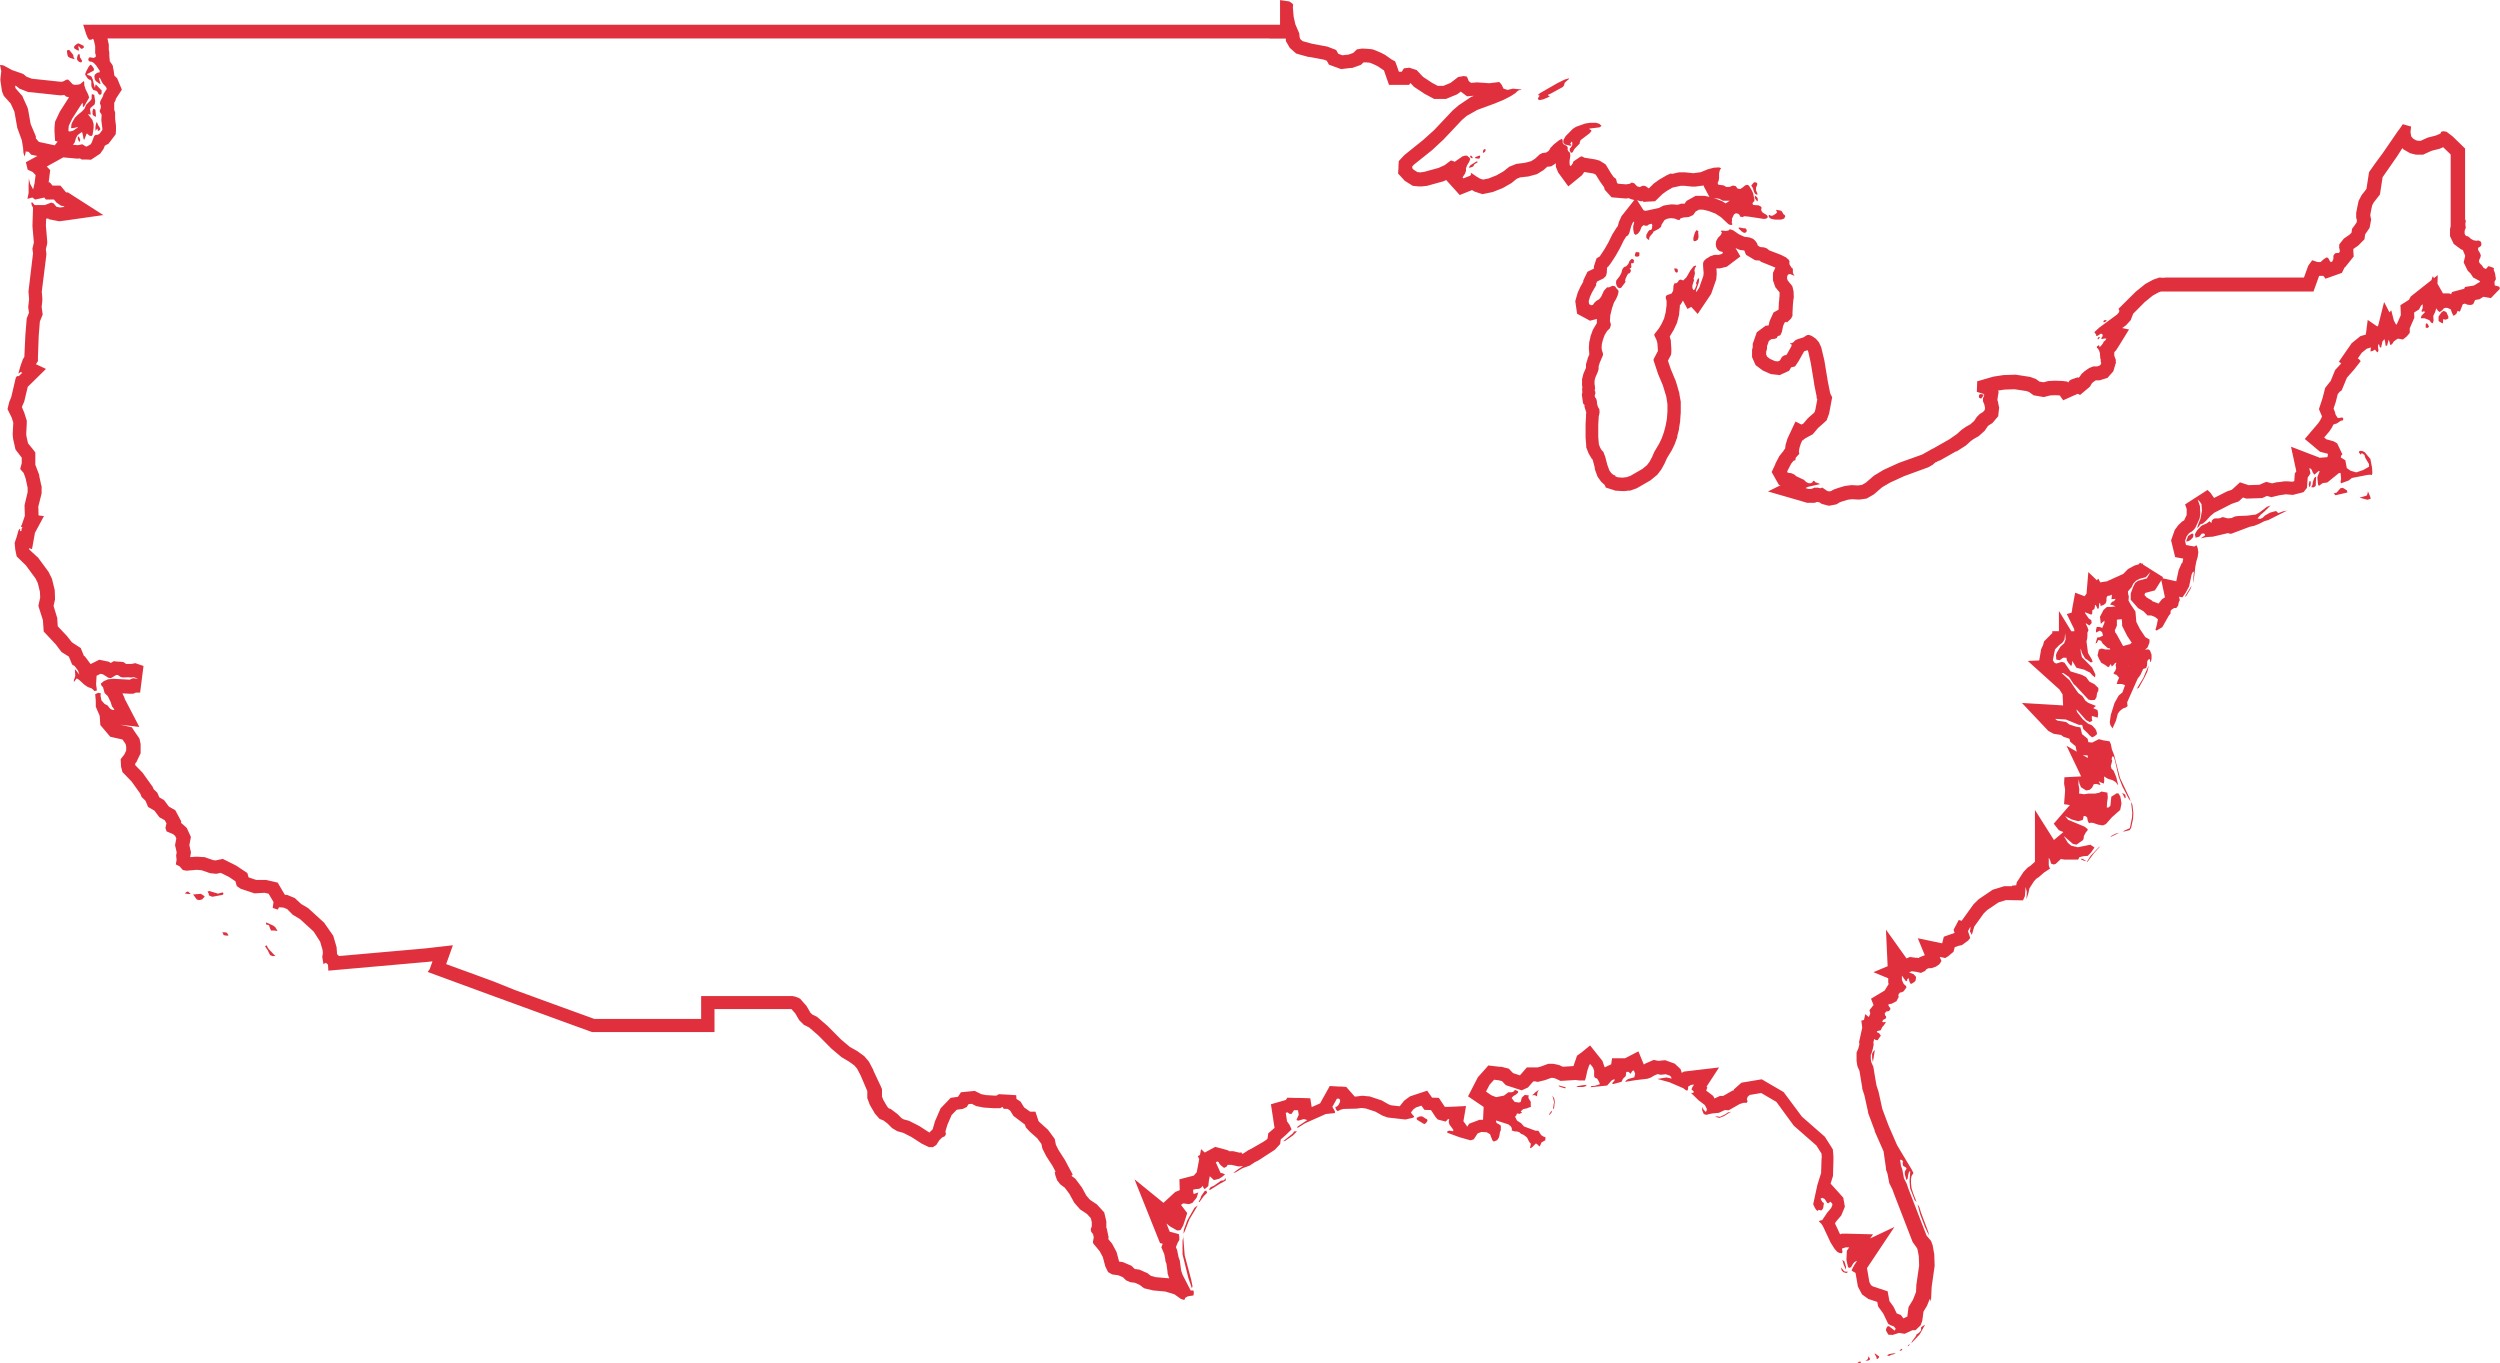 <svg xmlns="http://www.w3.org/2000/svg" viewBox="0 0 546.33 297.89"><defs><style>.cls-1{fill:#e0303d;}</style></defs><title>united_states</title><g id="Layer_2" data-name="Layer 2"><g id="Layer_1-2" data-name="Layer 1"><g id="US"><path class="cls-1" d="M277.41,8.43l2.23,0H281l0,.54.33.57.28.49.25.43.37.33.52.46.51.45.66.19,2,.55.12,0,.13,0,3.13.59.65.25.47.85,1.06.39.91.33.68.25.72-.09,1.36-.16.35,0,.33-.12,1-.35.59-.22.45-.43.11-.1.54,0,.74.06h.06l1.14.47.72.38,1.27.86,0,0,.39,1.14.7,2h4.41l.26-.41.55.58.24.26.29.19,2,1.32.11.07.12.06,1.22.65.67.36H316l.55-.23,1.57-.65.35-.15.31-.23.45-.34.45.34.92.69,1.14-.1.36,0-.25.09-.28.1-.25.15L319,22.85l-.18.11-.16.14-1,.86-.15.12-.13.14-4,4.23L311,30.59l-3.89,3.13-.17.13-.15.16-.38.4-.73.79-.07,1.07,0,.38-.08,1.27.86.94.32.35.27.3.34.21.81.51.6.38.7.07.63.06.35,0,.34,0,.81-.1.21,0,.2-.06,3.19-.88.23-.06.22-.1.43-.19,1.36,1.5.2.22,1.4,1.55,1.94-.78.75-.3.29.17.27.16.3.1.64.21.76.25.79-.16,1.21-.25.26-.05.25-.1,1.78-.71.19-.08.18-.1,1.52-.87.22-.13.19-.16.9-.74.77-.31,1.49-.18.21,0,.21-.06,1.34-.36.42-.11.37-.23.81-.5.23-.14.2-.18.65-.58.15,0,.71-.08.6-.39.41-.27v.14l0,.64.24.59.13.31.14.33.21.29.13.18,1.87,2.56,2.45-2,.21-.17.32-.26.24-.34.26-.37h0l1.83.29.37.11.34.21.87,1.41.06.09.06.09.55.77.26.36.12.52.53.59.19.21.79.88,1.18.1,1.77.15.36,0,.35-.06.21,0,.11.12.77.23.21.06-2.33,2.95-.22.27-.23.29-.15.33-.32.71-.1.21-.06.23-.21.77-.11.06-.4.63-.59.94-.09.14-.07.15-.77,1.57-.82,1.44-.92,1.4-.19.26-.66.38-.36,1.09-.09.28-.13.38,0,.4v.1l-.45.22-.95.46-.46.95-.22.46-.24.5,0,.26-.56,1-.07.12-.06.13-.44.95-.09.2-.06.22-.29,1-.18.63.09.65.09.62.22,1.49,1.33.72.47.25,1,.56,1.14-.29.38-.1h0l0,.41,0,.5v0h0l-.19.31-.52.87-.15.25-.1.27-.39,1.08-.06.15,0,.16-.22.91-.06.24,0,.25-.05.74,0,.27,0,.27.06.55,0,.32.05.16-.33.77-.06.13,0,.14-.25.79-.11.34,0,.36,0,.31,0,.13-.46,1.07-.1.23-.06.24-.17.69-.07.28V83l0,.63v.25l0,.25.07.58-.07.35.05.46,0,.27v.09l-.1.34.09.65.05.37.13.92.31.33v.11l0,.29.09.28.19.62.11.37,0,.06-.05.25,0,.22v.22l-.1,1.76v3l.14,1.65,0,.44.16.41.29.73.09.23.13.21.32.54.2.34.17.16.11.29.42,1.62,0,.14,0,.13.43,1.18.13.37.22.32.4.57.21.3.27.24.36.32.13.12.24.57,1.32.42.53.17.34.11.35,0,1,.07.29,0,.29,0,.9-.11.33,0,.31-.11.82-.29.26-.09.24-.14,2.6-1.5.2-.12.18-.15,1-.82.28-.23.22-.28.56-.74.13-.17.1-.18.54-1,.07-.13.06-.14.45-1,1-1.64.07-.12.06-.12.52-1.09.06-.13.05-.14.5-1.38,0-.13,0-.13.38-1.45,0-.13,0-.13.25-1.52,0-.13V91.7l.12-1.58V88l0-.22L367,86.14l0-.2-.06-.19L366.43,84l-.27-.85L366.1,83l-.08-.18-.08-.18-.83-2-.61-1.82.4-.77.28-.52.06-.59,0-.24,0-.25,0-.25-.1-1.46,0-.3-.08-.29-.17-.63.06-.08.09-.14.59-1,.1-.15.08-.16.54-1.16.12-.25.07-.26.35-1.36.06-.22,0-.23L367.1,67l0-.16v-.23l.14,0,.53-.93,1,1.84.82-.46L371,68.61l2.12-3.15.61-.91.21-.32.13-.36.51-1.46.39-1.11.11-.32,0-.33.07-.61,0-.29,0-.29-.06-.81h0l.47,0h.3l.29-.07.62-.15.6-.15.49-.37.35-.27,2.12-1.6-1.06-1.83.58.25.38.16.41.05.55.07.37.94.87.52.52.31.6.36.7.06.27,0,.35.3.46.18,2.48,1,.17.09v0l-.09.19-.21.46-.23.49,0,.54,0,.44,0,.64.21.6.14.41.18.51.34.41.57.69,0,.15,0,.64,0,.12-.05.21,0,.22-.11,1.16v.13l-.06,1.17-.23.13-.87.48-.41.9-.33.73-.13.3-.07.32-.12.57h0l-.68.08-.64.48-.54.4-.73.54-.3.86-.4,1.14-.19.53,0,.56v.09L383,76l-.12.43v1.62l.24.54.21.48.32.72.63.47.64.48.26.2.3.14,1.07.48.43.19.46.05.64.07.84.1.77-.35.44-.2.86-.4.43-.74.86-.21L393,79l.22-.38.89-1.58.15-.27.76-.24.14.31.55,2.49.75,4.53V84l.52,2.57L397,87l.14.27-.44,2.33-.2.54-.37.33-.94.83-.16.15-.14.17-.8.94-.42.22-1.3-.67-1.32,2.81-.35.75-.09.2-.06.21-.31,1-.06.2,0,.21-.09.57-.23.25-.16.33-.05,0-.19.25-.44.55-.18.22-.13.25-.75,1.44,0,.05,0,.05-.14.3-.66,1.4.76,1.35.12.22.71,1.26.35.06-2.74,1.36,7.4,2.14.64.19.51.15.53,0,.65,0,.5,0,.47-.2h0l.28.06.19,0,.14.09.42.28.48.13.42.11.67.18.68-.13.44-.08.55-.11.48-.3.19-.12.6-.22,1.19-.36.94-.12,1.13.07.3,0,.3,0,.89-.13.57-.08.5-.29.82-.47.24-.14.21-.18,1.61-1.39,1.7-1,3.14-1.44,5-1.83.22-.08.2-.11.75-.42L423,101l.06,0,.06,0,.3-.18.34-.17.08,0,.07,0,3.52-2,.08,0,.08,0,1.81-1.16.23-.15.2-.18.78-.72.67-.49.84-.47.3-.17.25-.23.8-.72.27-.25.21-.31.43-.64.19-.19.39-.24.42-.25.32-.37.38-.45.59-.7.1-.91.05-.47.06-.48-.1-.48-.13-.64-.05-.25-.09-.23v0l0-.3.05-.31.21-1.3-.18-.23,1.43-.22,2.21-.08,2.62.4.56.2.44.32.57.41.69.12.9.15.63.11.62-.16.75-.19,1-.06,1.11.05.76,1.06,2.22-1,.12-.05.86-.37.48.26,1.56-1.31.28-.24.33-.28L457,84l.17-.26.26-.24.56-.38.12,0h.7l.38-.12.55-.17.81-.25.56-.63.28-.31.43-.49.19-.62.08-.28.33-1.08-.1-.22.08-.23-.37-1,0-.66v-.06l.1-.13.13-.17.14-.1.29-.46.27-.41L465.26,72l-1.49-.31.64-.47.24-.18.2-.22.39-.43.39-.43.2-.54L466,69l.16-.43L468.71,66l1.77-1.43,1.27-.69.5-.17.29,0,.3,0,.29,0,.32,0h32.12l.72-2,.51-1.42.45,0,.5,0,.44.62,2.14-.76.31-.11,1.14-.41.54-1.09.07-.14h.09l.95-1.19.2-.25.73-.91-.08-1.16,0-.36v-.13l.86-.59.22-.15.19-.19L516,53l.71-.71.14-1v-.06L517,51l.07-.08.06-.09.35-.52.35-.52.12-.61.08-.45.14-.76L518,47.2l0-.07v-.29l.19-1,.2-.95.33-.63.89-1.14.48-.62.12-.77.28-1.8.18-1.2.89-1.28,1.46-2.1.84-1.21L525,32.36l.26.31.48.27.62.35.35.2.39.1.47.12.38.09h1.58l.58-.27,1.27-.58,1.51-.38.23-.06.22-.09.57-.25,1.32,1.28.32.32v.78l0,2.15,0,2.26,0,1.62,0,2.2,0,1.75,0,2.28,0,1.21v.65l0,0,0,.14,0,.35v.13l0,.13-.08.35-.06.27v.27l0,.57,0,.73.31.66.17.35.32.68.6.45.28.21.8.59h.12l0,0,.24.13v.07l.32.78.15.38v0l-.1.44-.23,1,.48,1,.19.38.22.43.34.34.27.27.14.21.42.65.68.37.49.27.33.18v.15l-.93.56-.4.24-.36.06-1.58.26-.17.38-.76.21-.46.12-1.45.39-.19.47-.43-.17h-1.35L532.67,62l.06-1.88-.83.66-.27-.43-.29.87-3.68,2.91-.35.28-.5.4-.3.57-.07.13-.39.25-1.48.93.08,1.75,0,.43-.73,1.67-.16.37-.16,0-.46-.85-.58-2.25-.39.45L521,66l-1.28,5.11-.21.24-2.09-1.44-.41,3.2-.61.18-.58.17-.47.38-1.1.89-.33.27-.24.35-.86,1.23-1.71,2.47.53.36-1,1.08-.34.38-.19.47-.82,2-.11.08-.27.35-.4.51-.39.5-.16.62-.4,1.57-.45,1.38-.35,1.05.42,1,.2.47.05.2-.15.29-.29.56-.37.55-1,1.17-1.95,2.29L506,97.88l.47.4.52.44.66.17,1,.25.09.2-.14.57-1.77.13,0-.05-.67-.26-.29-.11-5.21-2,1.16,5.37-.33.48-.06.81-.06.87-.45.12-1-.09-.33,0-.33,0-1.36.19-.14,0-.14,0-1.09.26-.28-.07-1-.26-1,.42-.49.22-2.36.08-.22-.07-1.67-.55-1.3,1.19-.47.43-.9.31-.2.07-.19.1-2.61,1.32-.19-.28-.41-.59-.18-.26-.23-.22-.42-.4-4.9,3.16.35,1,0,1,0,.3-.58,1.22h0l-.42.21-.34.33-.32.31-.17.16-.14.19-.37.5-.27.36-.15.43-.35,1-.3.84.21.87.22.9.46,1.9,1.77.32v0l-.17.88-.17.12-.33.75-.21.47-.13.28-.06.3-.46,2.16v0l-3-.66.11-.24-4.38-2.76-.07-.26-.25.07-.33-.21-.33.38-.5.13-.34.09-.31.17-.76.41-.4.22-.32.33-.6.62-.1.1-3.67,1.66-.1,0-.16,0-1.1.19-.43-.83-.3.38-1.88-1.8-.39,4.72-.29.38-.14.18-2.05-.78-.66,3.54,0,.18-.12.65-1.05.3,1.57,3.21.06.12,0,.05,0,.39h-.63l-2.72-4.44,0,4.42h-.85l0,0-.06,0h-.54l0,.45,0,0-.18.14-.16.16-.91.92-.56.57-.2.78L446,142l0,.11,0,.11-.28,1.6-.09.51-2.49.11,5.43,4.9,1.47,1.32.5.78.09.14.1.13v0l.13,2.45-1.44-.09-7.56-.45,5.2,5.51.23.24.33.35.42.23.29.16.46.25.51.08,1.1.17.13.1.4.3.48.16.83.27.16.64.76.64.42.35.25,1.2-2.23-1.3,3.2,6.7-3.66.19-.06,1.12,0,.34.06.34.14.79,0,.5-.22,2.79,1.27.19L448.81,180l.62.8.49.62.73.3.27.11-2.07,1.74L444.7,177l0,10.32v1l-1,.89-.28.18-.3.19-.25.26-.51.54-.17.18-.14.21-1,1.55-.31.46-.12.55,0,.13-.91.07v.13l-1.23,0h-.48l-.46.14-1.63.5-.43.13-.37.25-2.5,1.69-.23.16-.2.2-.75.74-.17.17-.14.2-2.06,2.86-.31.42,0,.11-.71-.18-.52,1-.61,1.14.23.68h0l-.84.3-1.51.53-.37,1.45-5.32-1.11,1.53,3.71h0l-.47.18-.71.28-.12.14H419l0-.14-.19.11-.63-.08-.8-.11-.75.31-4.49-6.29.37,8-3.1,1.3,3.23,1.34,0,.45,0,.54.1.25-.17.28-.31.5-.4.65-.49.3-.29.17-2.2,1.32.55,1.37-.89,1.14.18.71-.1.25-.16.39-.06.15-.78-.63-.28,1.26-.58.14.2,1.56-.39,1.77-.18.8-.12.55.07.46-.05.26-.19.72-.09.21-.29.65,0,.71,0,.8v.15l0,.15.12.77.06.4.16.37.29.64.61,3.67,0,.23.07.22.41,1.26.8,3.63,0,.21.08.2,1.37,3.65,0,.08,0,.08,1.94,4.39,0,.05.33,2.31.19,1.31,0,.31.11.29.21.57.32,1.68.08.42.19.38.5,1,.28.79,0,0,0,0,4,10.35.14.36.23.31.71,1,.12.31.28,1.49.07,2-.62,4.33,0,.14v.14l-.06,1.2-.19.49-.48,1.2-.65,1.07-.32.54-.08.62-.18,1.43-.55.26-.3.14-.05-.07-.52-.67-.79-.3-.08,0-.62-1.29-.12-.24-.16-.22-.72-1-.07-.37-.32-1.76-1.69-.56-1.52-.5-.44-.3-.34-.64-.44-2.56-.09-.5,6-9-5.3,2.51.62-.9-5.51-.14-.78,0h-.55l-.36.13-1.12-2.39.32-.48.73-.85.32-.37.19-.45.28-.68.33-.8-.15-.85-.05-.29-.15-.84-.57-.64-.38-.43-1.82-2,.41-1.3.12-.39v-.41l.09-2.88,0-.29,0-.34,0-.34-.07-.81-.06-.73-.39-.62-1.12-1.76-.23-.37-.33-.29-4.69-4.11-3.63-4.88-.37-.49-.53-.31-3.31-1.93-.94-.55-1.07.18-2.51.42-.85.14-.64.57-.44.39-.56.5-.09.25-.19,0-.49.28-1.59.91-.7,0-.69.32-.5.23-.29-.56-.53-.41-1-.75.26-.7-.18-.16,2.74-4.2-6.37.75-.68.08-.66.08-.47.29,0-.12-.24-.72-.55-.52-.27-.25-.45-.42-.58-.21-.87-.31-.65-.24-.69.07-.63.07-.23,0-.95-.2-.89.39-.71.31-.16.07-.15.09-.25.15-1.18-2.88-2.91,1.51h-.27l-2.58,0-.19,1.33-1.1.51-.32.15-.08-.23-.25-.71-.17-.49-.33-.41-.59-.74-1.77-2.21L345.61,230l-.2.14-.78.56-.31.91-.44,1.26,0,.1-2.36.15-.52-.24-.3-.14-.33-.07-.5-.11-.38-.08-.39,0h-.31l-.46,0-.43.16-1.25.46-.64.16h-.38l-.54,0-1.42,0-.93,1.07-.59.67-1.5-.49-.34-.35-.6-.63-.84-.21-.77-.19-.19,0-.19,0-.94-.11-1.53-.18-1,1.14-1,1.11-.27.29-.18.35-.77,1.49-1.22,2.37,2.2,1.49,1.21.82h0l-.13,2.81h-.14l-.62,0-.58.22-.79.3-.9.34-.41.62-.1,0,0-.13-.46-.63-.29-.4.57-3.32-3.73.18h-.27l-.63,0-.46-.69-.85-1.28-1.48-.05-1.07-1.52-2.11.7-1.18.39-.44.15-.38.27-.59.43-.34.25-.26.33-.52.66-.18.23-1.85-.21-.56-.2-1.3-.74-.25-.14-.28-.09-2.11-.7-.3-.1-.31,0-1-.11-.37,0-.37.05-.83.11h-.31l-.79-.9-.24-.27-.83-.94-1.25-.08-.45,0-1.89-.11-.92,1.65-1,1.79-.19.35-1.84.82-.31-1.93-2.47-.08-.86,0-1.67-.05-.34.5-.35.1-.38.11-2.53.73.4,2.6.28,1.86.11.7,0,0-.52.45-.86.75-.15,1.13h0l-.25.27-.77.5L273.52,251l-.55.27-.19.09-.17.12-.85.56-.33.12-.11-.32-.48.05-1-.24-.3-.07h-1l-.08-.17L267,251l-.31-.08-1.12-.29-1,.54-.3.16-1,.54-.8-.75-.24,1.29-.47.24.3.65-.53,2.86-.64.74h0l-.26.07-.57.15-2.32.6.07,2.37-.17.07-.29.11-.51.21-.41.37-.26.24-1.92,1.77-6.33-5.15,4.3,10.75.72,1.8.56,1.39.59.16-.3.75.48,1.13.15.35.25,1.26,0,.24.08.23.15.4.25,1.83,0,.28.09.27.28.85h0l-.29-.09-.3,0-2.4-.21-1-.27-.51-.39-.29-.22-.33-.14-1-.45-.39-.17-.42-.06-.61-.08h0l-.33-.32-.4-.39-.52-.22-1-.43-.36-.15-.38-.05-.43-.06-.46-1.74-.09-.33-.16-.31-.69-1.29-.15-.27-.2-.24-.62-.75.07-.4-.12-.57-.14-.67-.14-.67-.09-.12v-1.39l-.08-.36-.2-.86-.18-.77-.53-.58-.85-.93-.25-.27-.31-.2-1.17-.78-.8-.92-.9-1.64-.12-.21-.15-.19-1-1.34-.26-.34-.35-.25-.47-.34.27-.3-1-1.85-.63-1.2-.06-.11-.07-.11-1.34-2.09-.57-1.13-.13-.64-.13-.65-.39-.53-.91-1.23-.19-.25-.23-.21-1.5-1.34-.32-.34h0l-.68-2.06h-1.17L223.8,242l-.43-.7-.35-.57-.56-.36-.33-.22-.05-.81-2.64-.17h-.21l-.93-.06-.55.32h-.42l-1.91-.12-1-.21-.64-.32-.77-.38-.85.08-.7.07-1.46.14-.65,1-.59.08-1,.14-.72.75-1.13,1.17-.37.39-.21.49-.94,2.17-.07.17-.05.17-.41,1.39,0,.13-.59.59-.17.17h0l-2.12-1.37-.13-.08-.14-.07-1.79-.91-.28-.14-.3-.08-.89-.24-.45-.27-.72-.73-.17-.17-.19-.14-.91-.68-.3-.23-.35-.14-.17-.07-.32-.37-.85-1.46-.28-.73V238l-.24-.57L190.88,234l0-.11-.05-.1-.78-1.48-.15-.29-.21-.25-.58-.68-.24-.28-.3-.22-1.13-.82-.14-.1-.15-.08-1.44-.81-1.93-1.63L181,224.35l-.08-.09-.09-.08-2-1.73-.28-.24-.34-.17-.73-.36-.4-.41-.67-1.16-.15-.26-.2-.23-.84-.95-.38-.43-.52-.26-.09,0-.27-.13-.29-.08-.07,0-.38-.1h-17l-3,0,0,3v1.21l0,.79H129.89l-4-1.45-4.49-1.63-4.49-1.64-4.49-1.64L108,214.53l-4.49-1.65L99,211.24l-1.5-.55,1.47-4.12-4.77.54-1,.12-2.67.24-2.71.24-2.71.24-2.71.24-2.71.24-2.71.24-2.71.24-.2,0-.23-.22-.2-.2v0l0-.42-.07-.74,0-.29-.08-.28-.53-1.81-.12-.41-.23-.36L71.08,202l-.22-.34-.3-.27-3-2.74-.22-.2-.26-.15-1.25-.74-1-.92-.4-.38-.51-.21-.77-.32-.43-.18-.46,0h0l-.93-1.57-.65-1.1-1.25-.29-.88-.2-.41-.1-.42,0L56,192.3l-1.68-.57-.26-.94-.92-.61-1.38-.92-.16-.11-.17-.08-1.82-.91-.93-.46-1,.21-.55.12-.52-.06-1.57-.54-.37-.13-.39,0-1.1-.08-.24,0-.24,0-1.12.1,0-.15.05-.31.1-.59-.13-.58-.22-1,.16-.84.18-.94-.4-.87-.24-.53-.26-.57-.46-.42-.46-.41-.35-.31.06-.29-.53-1-.37-.69-.42-.78-.77-.43-.6-.33-.7-.94-.37-.49-.53-.31-.51-.3-.18-.42-.23-.56-.43-.42-.4-.39-.06-.15-.13-.33-.21-.29-1.89-2.64-.13-.19L31,168.7l-1.46-1.5,0-.12v-.2l.09-.12.2-.26.14-.3.42-.88.34-.7,0-.77,0-.81v-.22l0-.22-.12-.59-.12-.58-.33-.49-.69-1-.66-1-1.16-.26-1.35-.31,4.15.49-2.6-5-.25-.48-.16-.32-.1-.11-.13-.41-.06-.19-.09-.18-.31-.65,1.63.09.71,0,.58-.25.11,0,.39,0,.45,0,.74-5.82-1-.34-.79-.28-.82.17h-.06l-.15,0-.25,0h-.25l-.49,0-.56-.4-.78-.09-.36,0-1-.11-.65.39-.45-.28-.53-.11-.53-.11-1-.21-.93.47-.86.43-.1.05-.18-.24-.74-1-.35-.45-.2-.12-.33-.81-.35-.87-.78-.51-1.16-.76-1-1.27-.09-.12-.11-.11-1.89-2-.1-1.41,0-.34-.1-.33-.72-2.37.23-1,.09-.39,0-.4-.05-1.27V129l-.07-.29-.47-1.92-.07-.29-.13-.27-.49-1-.13-.27-.18-.24-2.12-2.88L8,121.58l-.19-.18L6.4,120.1l-.06-.31L7,120l.6-3.35,0-.14,2-3.72-1.17-.16h0l-.06-1.93L9,108.21l.09-.39v-.4l0-.95v-.26L9,106l-.43-2,0-.19-.06-.18L8,102.31l-.19-.55-.09-.1,0-.13v-.43l0-1.22,0-1-.6-.78-1-1.23-.33-1.48-.06-.57.12-2.36,0-.55-.17-.52-.35-1.11-.07-.22-.1-.2L4.8,89l.07-.29L5.19,88l.1-.23.06-.25.72-3,.15-.14L7,83.62l3.05-3L7.85,79.59l.44-.68,0-.82.17-4.69.25-3.14.32-.79.3-.74-.11-.79-.12-.87.15-1.32,0-.3,0-.3-.12-1.41,1-8,0-.39-.05-.39-.06-.46.19-.82.11-.46,0-.47-.29-3.42.05-1.54h.22l.21-.08.16.2,1.06.21.77.15.49.09.49-.07,1-.13L22.58,47l-6.86-4.39-.29-.19-.59-.38-.4,0,0,0-.3-.36-.93-1.12-1.46,0h-.28l-.6-.73-.24.05.16-1.28.18-1.43-.75-.78,3.61-2,1.85.17,1.07.1.45,0,.25-.05.41.25.76,0h.26l1,.05.82-.54.71-.47.49-.32.33-.48.22-.31.2-.29.13-.33.13-.34.23-.12.58-.31.4-.52.63-.83.53-.7.07-.87,0-.33,0-.31,0-.31-.19-1.58,0-.78,0-.61-.2-.56,0-.5,0-.5,0-.52.11-.21.19-.36.08-.35.42-.64.87-1.33-.61-1.47-.18-.44-.22-.54-.41-.42L25,16.54l-.17-1.2L24.74,15l-.1-.67-.37-.56L24,13.41l-.11-1.27,0-.46-.05-.59L23.78,11V9.75l-.08-.35-.22-1H277.41M3.3,18.72l.27.09.31.25.38.31.46.18L5.87,20l.36.14.39,0,6.45.69.4,0,.4-.06.22,0,.31.32.68.17-1.89,2.95-.1.16-.08.17-.76,1.6-.22.47-.05.52-.07.72,0,.25,0,.25,0,.42.13,2,.56.19-.65.8-3.09-.67L8.48,31l-.64-.75h0l0-.11,0-.31-.11-.29L6.7,27.12l-.58-3.27L6,23.48l-.15-.34-.8-1.76L4.9,21l-.31-.35L3.42,19.32l-.06-.16-.06-.43M372.35,40.54l0,.23.42.78.13.25.67,1.24-.67-.16-.36-.08h-2l-.66.37-.72.4-.59.33-.39.54,0,.06-.43,0-.34,0-.33.11-.41.13-.28,0-.79-.08-.4,0-.4.06-.81.13-.47.08-.43.22-.59.31-.06,0-2,.44-.6.13-.24.05-.44-.14-1.39-2.19.85.26.27-.13.26.24,1.28-.08h.16l1.1-.07.79-.77.85-.82.92-.66,1.26-.73.55-.12,1.22-.26.88,0,1.6.17.36,0,.35,0,1.65-.22.28,0m2,2.69.77.11.58.08.1.06.66.37H378l-.24.16-.41.26-.25.16-.54-.34-.26-.17-.29-.11-1.51-.57-.12,0m97.94,83.56.79,3.72-.22.14-.41.26-.31.38-.23.29-.23.29-.57-.22-.59-.23h-.1l-.25-.26-.36-.21-.74-.43-.47-.53.16-.44,1-.27,1.14-.3.63-1,.47-.75.12-.18.09-.2,0-.06m-8.56,8.51.07.85,0,.58.26.52.77,1.53.08.16.1.15.89,1.33-.33.3-1.56.43-.4-.74-.15-.28-1-1.8h-.1l-.1-.35-.06-.22.24-.56.22-.51,0-.56,0-.5v-.24l.94-.1m1.64,10.16-.07.15,0-.13h.09M455.15,165l.94.09h.15l0,.55-1.13-.66m3.16,0v.08h0l-.07,0,.09,0M279.73,0l0,2.41,0,3-2.23,0H18.18l.63,2,.35.84.31.44.51,0,.18-.18.17,0,.16.23.31,1.33,0,1.63.13.25,0,.46-.43.25-.81-.14-.28.11-.11.35.06.27.23.19.52.07.39.25.5.52.76,1.14.05.35-.6.15-.51.42-.08.42.11.56.22.41.94.65.08-.08-.36-1.21.08-.11.26.25.34.74.34.48.53.54.18.44-.72,1.1-.11.49-.59,1.1-.08.51.19.45,0,.5-.22.56,0,.34.28.35.12.33-.07,1.06.23,1.86,0,.33-.63.83-.42.23h-.44l-.29.27-.59,1.51-.22.31L19,32h-.26L18,31.53l-1,.2-1.07-.1.38-.47.3-1,.35-.63.86-.65L18,29l.28,1.43.15.1.45-1.21.12-.16.56.49.42.09.25-.26.23-1.55,0-.81-.27-.91L19.25,25l.1-.07.34.13.14-.1-.16-1.08.11-.28.9-.79.12-.65-.21-1.46-.5-.11-.06.16,0,.85-.19.29-1,1-.37.86-.54.59L17,25.1l-.66.67-.63,1.12-.11.36-.06.76L16,28l1-.24-.05.15-1,.66-.69.17-.3-.1,0-.42.07-.72.76-1.6,2.17-3.38.15.13,0,.68.22,0,1.15-2-.22-.71-.57-1.15-.28-.89v-.62l-.1-.25-.78.67L17,18.5l-.62.05-.48-.12-.95-1-.35-.05-.83.43-.42.07L6.94,17.2l-1.16-.45-.73-.6-2.4-.83L.73,14.28,0,14.2l.28,1.34-.21,1.9.36,2.51.4,1,1.52,1.69.8,1.76.63,3.55,1,2.73.27,1.69.07,1,.23.84.21-.63.05-.48.66.08.53.62,1.36.29L5.66,35.45l.39,1.63,1.08.5.65.67L7.56,40l-.32,1.38-.66-1.22L6.31,39l-.06,1.57,0,1.61L6,43.45l1.07-.29.61.45,2-.44.36.44,1.76,0,.57.68,1,.68.45.05.29.19-1,.13-.77-.15-.61-.74-.52-.18-1.44.55H7.56l-.49-.59-.25.08.13.56.27.52-.13,4L7.4,53l-.32,1.36.14,1-1,8.33.14,1.72-.2,1.7.17,1.25-.49,1.21-.3,3.66L5.32,78,5,78.5,4.47,80,4,81.65l.52-.35.34.17-.75.73H3.7l-.25.35-1,4.26-.42,1-.39,1.6.91,1.83.35,1.11-.13,2.59.1,1,.52,2.31,1.36,1.76,0,1.22-.34,1.27.77.87.43,1.23.43,2,0,.95-.68,2.86.07,2.33-.63,1.84-.18.39,0,.2.3,0-.17.32-.11.62L4.35,116l.08-.3-.11-.16-.28.37-.39,1.4-.45,1.33.14,1.49.31,1.47,2,1.94,2.12,2.88.49,1,.47,1.92.05,1.27-.4,1.79,1,3.13.17,2.47,2.62,2.8,1.28,1.69,1.6,1,.71,1.73.56.34.74,1,.3.88-1-1.25.09,1.56-.31.93,0,.37.63-.8.56.35,1.07,1,.76.52.91.34.6.57.51-.14L21,149.54l.1-1.86.86-.43.53.11,1.22.76.52.08,1.16-.69.36,0,.56.4.51.14L28,148l.63.07.53-.11,1,.34-.45,0-.62-.1-.75.33-3.5-.19-1.23.11-.92.4-.67.56.19.47.3.29.35,1.27.7.69.61,1.26.32,1,.26.3.25.48-.46-.05-.45-.22-.59-.74-.65-.33-.68-.76-.2-1,.06-.56-.58-.11-.65.31.13,1.42v1.31l.86,2,.13,2L24.09,161l2.68.61.69,1,.12.59,0,.81-.42.88-.79,1,.08,1.64.31,1.19,2,2.07,1.89,2.64.3.74.85.83.57,1.35,1.38.8,1.09,1.46,1.17.64.37.69-.23,1,.26.75,1.42.6.46.41.24.53-.28,1.46.36,1.57-.12.72.1.92-.17,1,.8.41.75.83.8.14,2.15-.19,1.1.08,1.89.65,1.33.14,1-.21,1.82.91,1.38.92.3,1.06.87.59,3,1,2.21-.12.88.2,1.07,1.81-.17,1.3,1.1.36.28-.52,1,.09.77.32L64,199.92l1.55.92,3,2.74,1.41,2.2.53,1.81.07.74-.14.75.26,1.59.56-.27.44.43.07,1.22,0,.07,2.71-.24,2.71-.24,2.71-.24,2.71-.24,2.71-.24,2.71-.24,2.71-.24,2.71-.24,1.08-.12-.6,1.69-.45.63,4.49,1.65,4.49,1.65,4.49,1.65,4.49,1.64,4.49,1.64,4.49,1.64,4.49,1.64,4.49,1.63h26.76V223l0-1.25v-1.24h16.65l.07,0,.09,0,.84.95.86,1.48,1,1,1.17.59,2,1.73,2.83,2.86,2.25,1.9,1.68,1,1.13.82.58.68.78,1.48,1.46,3.42v1.56l.56,1.48,1.12,1.92,1,1.13.84.34.91.68,1,1,1.14.68,1.29.35,1.79.91,2.28,1.47,1.56.75.85,0,.74-.47.63-1,.62-.63.61-.28.25-.45-.11-.62.41-1.39.94-2.17,1.13-1.17,1.31-.18.86-.41.4-.63.7-.07,1,.5,1.63.32,2.26.14,1.33,0,.41-.24h.21l0,.27.33.11.65,0,.57.37.73,1.18,2.5,1.88h0l.21.64.87.93,1.61,1.43.91,1.23.21,1,.82,1.63,1.43,2.22.63,1.2-.16.17.11.62.38,1.08.7.91,1,.75,1,1.34,1.06,1.93,1.28,1.46,1.5,1,.85.93.2.86V268l-.23.61.1.58.42.55.14.67-.17.93v.26l.12.21,1.34,1.61.69,1.29.55,2.06v0l.61,1.23.88.5,1.35.19,1,.43.7.67.88.4,1.06.14,1,.45,1,.75L252,282l2.66.24,2,.61,1.39,1,.61.2h.17l.08-.15.1-.28.54-.32,1.28-.21.06-.71-.09-.37-.6,0-1.78-3.45-.31-.94-.29-2.17-.27-.71-.31-1.56-.27-.63.36-.91.39-.68v-.58l-.1-.68-2-.53-.72-1.8.82.66,1.5.86.42,0,.38-.12.56-1,.87-2.67-1.35-1.77.26-.24.29-.11,1.16.17.76-.27.93-1.14.37-1.15-1,.35-.13-.45V260l.57-.15.76-.06.46-.28.32-.37.13.42.27.3.49-.39.31-.28.12-1.08.2-1.08.92.86,1.09-.28.69-.42.64-.55-.51-.23-.47-.1L265.69,254l.3-.16.31.08.15.34.32.39.73.58.7-.39v-.28l.93,0,1.52.35,1-.1-1.15.76-1,.77.51-.14,1.52-.91,1.58-.57,1.15-.77.73-.35,2.54-1.65,1.08-.7,1.15-1.24.12-1,1.14-1,1.23-1.2-.45-1-.54-.76-.28-1.86.38-.11.5.35.38,0,.55-.82.86,0,.17,1-.51,1.16.43.13,1.2-.35.75.22-2.12,1.41-.09.36,1.75-1.09,4.5-2,2-.21,0-.36-.57-1,1-1.79.45,0,.24.27,0,.42-.34.69-.37.35-.34.09.17.59.37.33.57-.3.67-.19,2.9-.07,1-.14,1,.11,2.11.7,1.52.86,1.14.41,3.89.44,1.68-.39.24-.27-.52-.55-.2-.34.52-.66.59-.43,1.18-.39.65.92,1.44.05,1,1.52.48.54,1.73.45.5-.53h.27l-.11.63.15.52.84,1.15,0,.35-.82-.14-.43.11-.07.34,2.72,1,2.38.67.7-.21.86-1.31.79-.3,1.17.05.74.42.52,1.35.32.28.73-.33.33-.49.18-.63.08-.61.2-.43v-1l-.46-.34-.38-.18-.19-.27,0-.35,2.67.86.56.45.2.38,0,.51.71.22.42,0,.5.15.41.37.53.2.75.59.51,1,.34.37-.21,1,.43-.19.89-.89.38.29.38.4.21-.32.23-.57.84-.48.05-.65-.47-.17-.49-.32-.6-.94-.61,0-2.54-.94-.63-.71-.89-.57-.43-.87.3-.29.06-.31.2-.09.39.1.58-.26-.3-.29.57-.51.71-.13,1-.39-.08-.21,0-.88-.41-.62-.12-.36.12-.38-.89-.13-.65.61-.25.94-.4.12L331,240.8l-.67-.84.36-.42.59-.35.47-.42,0-.3-.66-.3-.34.38-.37.15-.77,0-.95.73-1.71.33-1-.39-1.21-.82.77-1.49,1-1.11.94.11.77.19.86.9,3.46,1.12,1.37-.62,1.16-1.33.54,0,.38.12,1.61-.39,1.41-.51h.31l.5.11,1.21.56,3.24-.2,1,.11,1.08,0,.18-.53.36-1.65.44-1.26.2-.14.59.74.25.71v1.22l.25.39.38.07.41.66.22.6-1.08.35-.77.05-.2.26,3.63-.37,1-1.13.61-.28,0,.33-.54.6.24.16,1.84-.49.28-.63.63-.62.13-.93h.49l.44.42.36-.58.34-.18.31.75-.2.78-1.31.37-.38.25-.35.38,2.21-.36,2.72-.33.7-.24.78-.46.71-.31.7.15,1.11-.12.87.31.27.25.13.39-1.1-.25-2,.33,2.64.73,3,1.29.61.46.33.05.12-.37,0-.47.62-.38.68-.08-.35.54-.21.52.5.45-.12.34-.5-.05,1.62,1.59,1.43,1.09.44.85-.07.43-.21.2-.45-.49-.29-.62v.81l.35.79.54.16,1.26-.3,1.48-.14.57-.26.76-.35.84.05,2.37-1.35L381,241l.67,0,.23-.24-.16-.58.19-.51.44-.39,2.51-.42,3.31,1.93L392,246l4.93,4.32,1.12,1.76.07.81-.06.45-.09,3-.83,2.66-.9,4.17.34.74.3.45.31.27.26-.25.52.16.33-.29.14-.33.14-1-.35-.26-.39-.7.37-.19.53.24.56.86.21.1.5-.37.38.43.05.29-.28.68-.85,1-1.09,1.63-.48.1-.27.17.56.54.33.51,1.7,3.62.83,1.31.6.69.45.23.59.09.11-.36-.12-.66.81-.28.78,0-.51.74-.1,2,.36,1.61.31.13.34-.13.47-.84.37-.35.5-.24-.63.95-.6,1.13.26.24.61.34.52,3,.91,1.71,1.39,1,1.93.63.19,1,1.12,1.55,1.08,2.25.53.3.73.28.38.49-.24.42-1.25-1-.36.1-.21.42-.08.42.54.94.93.05,1.42-.45,1.19.21,1.69-.79.69,0,1.12-1.06.37-1,.26-2,.77-1.28.57-1.43.15,0,.06.33.09.09.15-3.12.65-4.59-.08-2.52-.36-2-.35-.94L421,270l-4-10.35-.34-1-.59-1.16-.36-1.93-.29-.8-.19-1.31h.28l.35.28-.08.53.13.54.62.34.11.24-.38.67,0,.57.36,1.26.27-.32.11-.83.2-.7.25-.05-.15,2.17.12,1.52,1,2.6.4.36-.72-1.81-.37-1.18-.11-1,0-1,.12-.66.41-.64-.38-.75-3.18-5.3L412.72,246l-1.37-3.65-.83-3.78-.46-1.4-.68-4.05-.44-1-.12-.77,0-.8.19-.43.28-1,.17-.87-.07-.42.18-.8.28.22.45.08.72-1-.38-.55-.46-.21,0-.23.81-.2.35-.71.37-.4.41-.65-.19-.08-.26.11-.34-.11.16-.39.68-.4,0-.39-.2-.23-.11-.41.34-.43.6-.11.3-.38v-.28l-.29-.3-.17-.42.29-.17.35,0,1.16-.59.49-.94-.09-.43.31-.5.55-.13.31-.18.6-.82-.07-.34-.3-.22-.3-.37-.31-.73,0-.94.88,1.24.25-.13.05-.36.29-.17.2.78.17.37.27.06.62-.41.26-.3.11-.79-.53-.59-1-.41.59-.25,1.05.14.93.23.89-.41.37-.44.47-.18.55,0,1-.34.77-.53.45-.69-.37-.91,1.21.25.66-.42,1.14-.95.26-1,.84-.3.75-.17,1.36-1,.44-.56-.49-1.47.52-1v.47l-.1.57.42.77.53-1.82,2.06-2.86.75-.74,2.5-1.69,1.63-.5,3.72.06.4-.92.17-2,.26,1.09-.06,1,0,.56.38-1.25.26-1.13,1-1.55.51-.54.45-.29,1.25-1.07,1.31-.86-.21-.32-.1-.43v-1.59l.26.42.25.85.59.2.42-.14,1.12-1.06.8.12,1.45,0,.94,0,.6,0,.25-.52.84-.21,1-.08.73-.75.74-1.08-.9-.61-2.73.56-1.46-.34-.72-.63-.9-1.49,2,1.72.77.17,1.43-1,.14-.35.06-.56.39-.72.5-.64-.38-.4-.4-.28-3.58-1.49-.62-.8,1.45.74,1.38.37,1-.25.22-.88.32,0,.42.28.16.83.25.46.4-.12.54.07,1.09.37,1,.17.67-.3,1.3-1.48,1.82-1.61.28-1.38-.13-.9-.13-.66-.38-.65-.4-.05-1.18.75-.21,2-.42.36h-.36l.07-1.12.15-1.06-.09-1.07-1.29-.24-.54.28-.9.17-1.38,0-1,.14-1.09-.16.07-.88-.2-1.16.06-1.12.15.95.36.85,1.13.7.76-.15.52-.46.38-.77.59-.05.89.26-.41-.86.46.27.68.25.08-.81-.06-.75.88.52,1,.3.63.39.6.74-.44-1.81-.55-1.35-.51-.54-.13-.52.31-1.14-.13-.34.08-.44.18-.25.27.31.23.78.79,3.46.77,2,1.4,2.7.44.62-.23-.7L463.29,170,462,165l-.49-1.27-.23-1.13L461,162l-1.37-.21-.95-.26-1.47.74-.84-.08-.16-.76-1.22-1-.36-1.48-.89-.13-1.51-.49-.73-.55-1.84-.29-.29-.16-.23-.24,2.31.14,2.87,1.18.69,0,.27.93.9.83.42.49.58.47.59-.26.52-.47-.17-.69-.25-.45-.7-.75-.91-.4-1.08-.9-1.2-1.5-.17-.36,0-.31,2.07,2.33.8.43.57-.31-.12-.38,0-.64,1.3.35.08-.87-.13-.77-.94-.42.59-.49-1.69-.68-.62-.48-.66-1-.9-.66L453,149.78l-.72-1.11-1.76-1.59.38,0,1.24.86,1.06,1.6.34.28,2.84,3.05.53.14.87-.06.36-.55.12-.87.3-.64,0-.54-.86-.83-1.11-.57-.74-1-.9-.47-2.48-.76-1.33-1.92-.6-.16-1.15.36-.39-.14-.38-.54.28-1.6.22-.85.91-.92.69-.52.44-.68.14-1.37.11,1.35-.34.87-.77.67-.81,1.32-.2.56.08,1,.73.13.75-.54.72,0,.12.62.36.56.57.66.21-.54v-.64l.94,1.53,1.66.41,1.32.66.5.58.58.46.08-.64-.31-.67-.41-.86-2.21-2.24-.25-1-.08-.9.17.39.11.5.7,1.24.59.39.67.51.42-.09-.21-.62-.4-.66-.4-.69-.34-2.54.15-.55.05-.63,0-.7.24-.57-.24-.68-.38-.78.12,0,.69.45.5-.53-.07-.63-.58-.4-.8-1.16,0-.18,1.41.54.17-.34,0-.62.44-.25.13-.49,0-.28.16-.2.52,1,.19-.36.09-1.06.23.22.07.49.7-.28.42-.36.16-.46,0-.69.21-.42.54-.09.45-.2-.11,1,.92-.08-.38.52-.39.11-.46.6.61.15.59.28-.94.1-.93,0-.75.66-.78,1.5.18,1.55.79-.72,0,.5-.48,1.11-.56-.22h-.64l-.16.68v.54l.85-.42.47.33.22.76-.75.36-.51.05-.38,1.31.31-.16.28-.6.62.17.36.62,1.12,1,.38,0,.15.28h-1.06l-.81-.21-.62.23-.29,1.27.29.7.5.9.9.52.62.46.29-.18.13-.34.2-.11.17.49.28-.22.46-.55.28-.08-.17.52.12.69-.2.57-.41.54.35.26.34.08.57.64-.32.64-.21.73,1.1,0,.72.24-.57,1.59L463,152l-.91,1.63-.82,2.62-.21,1.6.12.61.48.71.76-1.71.4-1.52.43-.57.64-.52.63-.23.42-.28-.09-.86,2.3-5.18.58-.77.63-1.36L469,146l.18-.52.07-1,.17-.26.26-.23.16.19v.53l.22-.21.12-.52,0-.93-.35-.91-.36-.25-.72.1.56-.5.42-1.09,0-.66-.91-.51-1.19-1.78-.77-1.53-.2-2.29-1-1.48-.51-.9.06-.93-.13-.45-.06-.63.81-.94.36-.78.6-.62.76-.41,1.4-.37.93-1.09-.28.63-.47.75-1.89.5-.65.49-.47.95-.49,1.35,0,.86,0,.51,1.62,1.83,1.16.67.9.93.81,0,.71.28.74.52-.22,1.19-.32,1.18.29.11,1.22-.74,1.41-2.5.39-.48,0-.55.23-.29.58-.37.4.05.43-.54.17-.82.2-.39-.16-.76.73.16.7-1,.76-1.38.55-2.6.21-.47.3-.21-.19,2,0,.5.29-1.66.2-1.84.23-1.21.3-1,.14-1-.14-.89-.25-.64-.49.28-1.81-.33-.22-.9.35-1,.37-.5.32-.31.35-.17.46-.4.39-.46.93-2,.17-1-.08-1.75-.49-1.43.42.4.41.59.1,1.44-.33,1.78-.39.92-.36,1.09.38-.32.35-.49.56-.19.68-.59,1-1.09.84-.7,3.79-1.93,1.5-.51.94-.86.74.24,3.48-.12,1-.46,1,.26,1.81-.43,1.36-.19,1.52.13,2.33-.6.75-.94.16-2.26.6-.88-.25-1.17.29.11.27.3.19.54.37.49.88-.79.28,0-.53,1.32.15,1.57.19.34.84-.61,1-.13,2.59-2.1.33.06.1,1.29-.12.63.1.3,1.66-.61.73-.56,3.27-.64.69-.08.36.09.14-.42-.07-1.23L518,100.3l-1.24-1.49-.48-.24-.41-.05-.35.12,0,.26.38.46.22-.35.59.41.19.64.8,1.36,0,.58-1.26.71-1.52.52-1.24-.36-.83-.58-.32-1.71-1-.61.1-.44.26-.24-1.14-2.39-.76-.46L508.38,96l-.47-.4,1.1-1.29.56-.83.37-.72.75-.23.86-.59.46-.08.08-.34-.19-.28-.29,0-.4.12-.37-.06-.43-.67-.18-.68-.27-.66.49-1.48.42-1.67.4-.51.46-.32,1.15-2.78,1.52-1.71,1.49-1.9-.33-.39-.3-.21.86-1.23,1.1-.89.92-.27-.09.49v.39l.46-.12.5-.29.3.39.3.23.16-.43-.11-.81.07-.57.22.15.1.5.3.11.29-1.35.44-.51.15.59.12.89.32-.08.32-1.26.14.26.2.85.38-.1.43-.67L524,74l1.12.19.84-.67.65-.78,0-1,1-2.31-.05-1.13,1.08-.68.45-.85.35-.28,0,.81-.28.73.17.11.39-.11.25.16-.79.8-.17.56.84,0,1.05.42.37.52.38.16.17-.6-.07-1,.4-.86.27-.82.32.51.41.32.54-.38.37-.44.3-.1h.45l.44.18.33.15.22.68.35.72.4-.22.28-.26.21-.58.53.14.64-1.62.46-.12.6.25.7.05.51-.19.41-.9.93-.16.89-.54,1.64.28,1.93-2,0-.29-.21-.24-.88-.23-.07-.79.32-.6-.21-1.32-.27-.68.05-.41-.44-.17-.4-.14-.34-.11-.2.19-.19.25-.23.19-.49-.27-.31-.49-.5-.5-.19-.38.1-.44.22-.42.1-.51-.24-.58-.22-.33-.16-.38.06-.36.31-.17.29-.22.1-.48-.18-.51-.51-.21-.42.08-.61-.11-.59-.32-.39-.36-.3-.21h-.23l-.28-.21-.17-.35,0-.57.08-.35.16-.3v-.33l-.07-.24V49l0-.24.1-.48-.17-.35,0-1.21,0-2.28,0-1.75,0-2.21,0-1.61,0-2.26,0-2.15,0-2-1.21-1.18-1.53-1.49-1.32-1-.71-.12-.45.14-.18.39-1,.42-1.78.45-1.52.7h-.56l-.47-.12-.62-.35-.43-.52-.15-.9.13-1.23-.91-.25-.91-.26-.56.85-.54.71-1.07,1.56-1.5,2.18-.83,1.2L519,35.78l-1.29,1.84-.29,1.89-.28,1.79-1.06,1.36-.65,1.24-.29,1.38-.24,1.26,0,1.06.18.55-.08.45-.35.52L514,50l-.12.86-.43.42-1.23.85-1,1.25-.05.7.14.59,0,.36-.2.25-.4,0-.43.08-.36.52v.75l-.27.54-.31.11-.27-.38-.32-.57-.37-.06-.57.38-.7.62-.63,0-1.19-.4-.87,1.2-.93,2.58h-30.2l-.51.06-.89-.06-1.32.45-1.73.94-2.1,1.69L463,67.45l-.06.08.11.08.1.34-.15.38-.39.43-3.84,2.82-1.09,1,.4.57,0,.26.24,0,.79-.49.23.05.11.13.07.31-.36.55.16.12.7-.12.29.06-.27.41-.36.27-.06.26-.53.69-.23.14-.13-.09,0-.31-.49.33,0,.27.28.26.22.4.16.54.08,1.14.1.23,0,.11,0,.13,0,.27.11.24-.08.28-.28.31-.55.17-.82,0-.91.36-1,.69-.69.63-.38.57-.28.24-.18-.1-1.36.47-.49.31-.12.28-.12.05-.13-.18-1-.13L449,83.19l-1.42.09-1,.26-.9-.15-.78-.57-1.24-.45-3.19-.49-2.67.09-2.2.34-3.44,1-.08,0,0,.06L432,85.63l1.49.46.13.16-.05.31-.23.47,0,.63.32.81.13.64-.05.47-.38.45-.71.43-.65.65-.59.88-.8.72-1,.56-1,.7-.91.84L426,96l-3.52,2-.46.22-.41.25-.79.43-.78.44L415,101.14l-3.4,1.55-2.07,1.25-1.8,1.55-.82.47-.89.13-1.41-.08-1.47.19-1.52.46-1,.37-.45.28-.44.08-.42-.11-1.12-.75-.08.06-.21.11-.66-.13h-.75l-.65.28-.65,0-.64-.19.54-.27,2.56-.57,0-.1-.92-.33-.28-.3-.23,0-.18.35-.34.15-.5,0-.5-.26-.5-.48-1.64-.77-.46-.39-.58-.26-.86-.14-.12-.22.14-.3.75-1.44.44-.55.18-.15h.23l.1-.15,0-.31.09-.19.48-.53.27-.28-.11-.44.12-.8.31-1,.35-.75.16.08.14-.26.66-.4,1.28-.68,1.17-1.38.94-.83.94-.85.54-1.47.67-3.58-.14-.27-.28-.55-.52-2.57-.76-4.61L398,75.91l-.5-1.11L396.8,74l-.86-.58-.65-.25-.45.08-.71.47-1.32.41-.54.27-.31.36-.36.21-.42.06,0,.1.33.13v.35l-.89,1.58-.21.36-.54.13-.45.31-.46.79-.44.2-.64-.07-1.07-.48-.64-.48-.21-.48v-.58l.19-.68,0-.55.4-1.14.54-.4.79-.09.43-.18.08-.27.25-.19.41-.11.34-.73.28-1.34.33-.73.24-.13.22,0v.16l.91-.86.34-.6,0-.61.09-1.79.11-1.16L392,65l-.05-1.35-.27-1.12-1-1.23-.14-.41,0-.44.21-.46.46-.11.8.35.14-.08-.22-.21-.13-.41,0-.61-.1-.34-.17-.06-.45-.7-.06-.36.05-.34-.17-.34-.6-.53-1.09-.55-2.6-1-.47-.4-.64-.24-.82-.07-.52-.31-.22-.56-.36-.5-.5-.45-.8-.29-1.09-.14L380,51.19l-1.21-.83-.68-.25-.09,0-.32.27-.57.09-.81-.09-.28.11.25.32-.21.5-.66.68-.38.69-.1.7.1.62.31.54.46.35.6.16.12.22-.35.27-.62.15-.89,0-.9.3-.91.56-.53.5-.15.45,0,.64.12,1.57-.07.61-.39,1.11-.51,1.45-.61.91-.11-.12.1-.44.51-1.45.08-.62,0-.32-.18,0-.2.28-.23.59-.05.32.13.05-.1.4-.32.76-.28.16-.23-.45,0-.59.38-1.18-.14-.23.22-.73.1-.54-.11-.55.09-.51.3-.46-.09-.14-.48.18-.69.87-.9,1.55-.7.67-.5-.2-.4.13-.3.46-.33.22h-.36l-.22.54-.07,1.09-.35.62-1.05.36-.21.28,0,.4.17.52v1L364,68.26l-.35,1.36-.54,1.16-.59,1-1,1.26,0,.25.48,1,.2.73.1,1.46,0,.24-.94,1.79v.26l1,3,.9,2.14.1.23.27.85.5,1.67.26,1.65v1.64l-.12,1.58L364,93l-.38,1.45-.5,1.38-.52,1.09-1.07,1.8-.52,1.2-.54,1-.56.74-1,.82-2.6,1.5-.82.29-.9.11-1-.07-.53-.17-.12-.28-.21,0-.28-.19-.36-.32-.4-.57-.43-1.18-.47-1.79-.41-1.07-.36-.35-.32-.54-.29-.73-.14-1.65V92.84l.1-1.76.19-.94-.05-.72-.3-.49-.19-.62-.07-.74-.16-.5-.24-.26-.05-.37.14-.48v-.33l-.13-.18,0-.27.07-.35-.12-1,0-.63.17-.69.54-1.24.18-.61,0-.62.25-.79.7-1.63,0-.37-.24-.74-.06-.55.05-.74.22-.91.39-1.08.52-.87.65-.65.21-.74-.22-.83.08-1.22.39-1.62.43-1.22.48-.81.33-.78.18-.74-.08-.33-.35-.35-.35-.51-.57-.11-.71.34-.1,0-.36,0-.68.75-.61,1.31-.44.54-.6.36-.45.41-.29.45-.38.1-.47-.25-.09-.62.29-1,.44-.95.9-1.55,0-.37.22-.46,1.39-.67.53-.53.18-.67.05-1,.09-.28.21-.12.61-.83,1-1.55.91-1.61.81-1.66.59-.94.37-.21.28-.5.43-1.55.32-.71.22-.27.1.17-.21.85v.7l.18.9.34.31.51-.28.44-.59.37-.91.42-.37.48.16.4-.06.32-.27.6-.13.11.34-.07.69-.19.33-.31,0-.35.36-.39.75,0,.59.43.44.21,0V52l.2-.4.64-.73.06-.24,1.21-.64.46-.41.12-.47.63-1,.59-.31.81-.13.79.08.76.3h.43l.1-.31.65-.21,1.2-.11L370,47l.56-.78.72-.4h.88l1.19.28,1.51.57,1.22.78L377.73,49l.42.16.28,0,.13-.12v-.15l-.12-.18.08-.66-.07-.19.48-1,.41-.26.48.1.3.22.12.35.15.12h.29l.16.05.09,0,.15-.19,1,.08,3.43.52.47-.08.27-.18.06-.28L386.1,47l-.9-.55-.27-.36-.07-.35.13-.32-.19-.29-.51-.26-1.12-.07-.2-.27.09-.27.33-.33v-.49l-.1-.28-.15-.85-.24-.57-.49-.84-.2-.31-.29-.18-.27,0-.35.16-.41.36-.58.38-.6-.1-.41-.54-.59-.12-.77.31h-.68l-.6-.34-1.14-.16-.13-.25,0-.26.18-.28.1-.65,0-1,.16-.73.29-.43-.44-.18-1.17.07L373.2,37l-1.52.63-1.65.22-1.78-.19-1.35,0L365.4,38l-.26-.1-.94.42-1.62.94-1.21.87-1,1h-.16l-.24-.22-.51-.3h-.54l-.58.28-.59-.18-.6-.64-.54-.18-.49.28-.8.12-1.77-.15-.19-.21-.16-.69-.2-.3-.34-.21-.55-.77-1.21-2-.34-.24-1-.61-.94-.27-2.39-.38-.52-.28-.31.05-1.58,1.07-.07.23-.09.23-.26.37-.21.17-.13-.18L343,35.8l0-.68.17-1.06-.09-.69-.36-.32-.16-.38.05-.45-.26-.36-.58-.27-.27-.35,0-.44-.06-.3-.15-.16-.62.34-1.08.85-.74.76-.39.67-.58.38-.77.09-.61.29-1.09,1-.81.5-1.34.36-1.88.23-1.56.63-1.25,1-1.52.87L325.3,39l-1.21.25-.64-.21-.76-.44-1.14-.79-.17.07.09.16,0,.13-.21.23-1.45.58-.2-.22.54-.81.21-.59v-.55l.24-.68.49-.81.19-.55-.13-.28-.55-.47-.44,0-.56.15-1.71,1.19-.17-.09-.55-.19-.13,0-1.32,1-1.34.61-3.19.88-.81.1-.63-.06-.81-.51-.32-.35,0-.38.38-.4,4-3.2,2.45-2.28,4.06-4.3,1-.86L322.88,24l3.79-1.39,1.87-.77,1.62-.84,1-.64.45-.45.36-.21.28,0,.26-.14-1.87-.19-1.19.28-.88-.28-.44-.89-.49-.56-2.16.27L322.78,18l-1.3.11-.5-.37-.41-1-.72-.12-1.21.22L317,18.11l-1.57.65h-1.24l-1.22-.65-2-1.32-1.39-1.48L308,14.8l-1.2.13-.47.74h-.63l-.44-1.26-.38-1-.78-.42-1.41-1-1-.51-1.51-.63-.52-.11-1-.08-1-.05-1.13.18-.81.78-1,.35-1.36.16-.91-.33-.46-.83-1.93-.74-3.4-.64-2-.55-.52-.46L284,8.08l-.07-.78h0l-.86-2-.37-1.67-.17-2,.06-.66-.2-.21-.61-.44-2-.29ZM17.15,9.51l-.19,0-.56.4-.25.38.16.36.88.46.05-.26-.15-.75.19.06.43.49.27,0,.38-.3L18.25,10l-1.1-.53Zm-2,1.38-.46.1-.07.28.15.86.13.26.43.27,1,.3-.25-.47L16,12l-.85-1.07Zm2.16.88L17,12l-.19.76.1.39.3.32.51.19.15-.14.06-.29-.45-.7-.07-.67-.16,0Zm2.43,2.38-.38.47-.53,1-.23.59.07.2.49.73.31.25.33.07.16.32,0,1,.11.36.32.53.62.16.29.24.23.46.25.19.27-.08.16-.22v-.66l-1.29-1.34-.2.77-.46-1.85L20,16.76l-.25-.19-.69-.21,0-.18,1.42-.75.07-.38-.35-.55-.29-.3-.24-.05Zm323,3-.84.25-1.58.78-3.7,2.13-.44.33-.07.17h.29V21l-.29.42,0,.29.36.16.71-.14,1.06-.43.37-.21.06-.12-.34-.07,0-.23.42-.14L341.54,19l.3-.42,0-.22.15-.33.91-.8-.13-.12ZM20.45,23.75l-.1.09-.13.43,0,.66.17.3.52.32.05-.27-.1-1.23-.09-.11-.31-.19Zm.77,3-.17,0-.19.93,0,.89.39-.45.1.06v.37l.19.06.36-.25,0-.32-.46-.71-.25-.61Zm327.39.08h-1.1l-1.1.17-2,.71-.7.45-1.59,1.62-.44.77-.07.6.39.43,1.32.29.07-.2-.06-.09-.2-.12.35-.55.11.22,0,.61-.28.44-.28.31v.41l.28.51.35-.12.42-.75,1.15-1.19,0-.27.18-.45,2-1.53.38-.48-.08-.18-.42-.26.06-.08,2.18-.27.47-.31-.5-.47-.8-.24ZM17.27,29.75,17,30l0,.39.3.56h.13l.09-.27,0-.16-.34-.81Zm307.25,2.82-.24.07-.16.25-.07.42.12.1.31-.22.16-.25v-.28l-.12-.1ZM321.37,34l-.1.19.05.19.36.23.14-.1-.05-.2-.24-.28-.17,0Zm2,0-.31.08-.7.28v.2l.68.12.32-.08.11-.49-.07-.12Zm-.72,1.29-1.26.78-.28.31-.09.26.23,0,.54-.19.28-.2,0-.21.23-.2.61-.38-.07-.19Zm60.94,4.51-.33.08-.56.66.37.59.24.83.2.33.24.2.29.07v-.29l-.29-.65V41l.26-.63L384,40l-.36-.15Zm.11,3h-.18l-.07.27.1.33L384,44l.13-.07,0-.2,0-.33-.17-.29-.3-.25Zm4.59,3-.15.14.18.34,0,.18-.3.27-.57.36-.43.08-.29-.19-.2,0,0,.35.09.17.4.32.87.17,1.35,0,.66-.23.23-.45-.09-.3-.24-.14-.48-.77L389,46l-.71-.13ZM380,49.7l-.06.23.72.68.44.26.27,0,.21-.14.15-.25-.05-.3-.34-.36-.12.1L380,49.7Zm-9.29.61-.32.51-.33,1.11,0,.63.25.16.32-.07.4-.3.16-.52-.09-1.18.09-.13-.44-.21ZM357.51,55l-.27.77.19.3.52,0,.28-.13.05-.57-.05-.19-.16-.07h-.45l-.11-.14Zm-1,1.65-.37.32-.32.73-.42.47-.52.21-.35.48-.2.76-.34.67-.77,1-.06.28,0,.4.15.52.26.34.37.16.34-.11.87-1.16.08-.26-.11-.12.12-.44.35-.77.26-.37.17,0,.18-.15.18-.33,0-.3-.23-.27v-.11l.26,0,.1-.28-.07-.62.11-.25.29.11.18-.17.06-.46-.18-.28-.42-.09Zm9.43,2-.07.13.21.59.21.18.26,0,.11-.19,0-.39-.18-.25-.51-.08Zm168,9.31-.45.35-.59.87,0,.92.25.23.67.36.07-.25v-.69l.6.11.55-.26,0-.42-.45-1-.58-.24Zm-73.6,2h-.41l-.25.18,0,.15.07.16.3-.11.29-.23,0-.15Zm70,.66-.13.1-.12.22v.65l.38.08.36-.26-.31-.61-.2-.18Zm-71.5,3-.28.08-.15.18v.28l.14,0,.29-.36v-.14ZM432.75,86.13l-.25.16-.05.35.07.28.21.14.28,0,.29-.44.16-.25,0-.14-.68-.13Zm73.41,18-.31.2-.15.23-.26.75-.1.68-.27.47.52.06.47-.34.09-2.05Zm-1.25,1h-.19l-.19.7.1.61.26-.23.1-.72-.09-.37ZM512,106.6l-.55.11-.82.94-.65.19.41.39,2.61-.61-.15-.48-.86-.53Zm5.44.75,0,.29-.18.58-.23.14-1.39.39,1.69.46.73-.2-.07-.41-.53-1.24Zm-21.13,3.07-.93.34L493.75,112l-.77.44-1.93.25-1.94.07-.74.11-.7.34-.87.07-.9-.25-.33,0-.32.18-.44.08H484l-.34.17-.31.31-.09.54-.41-.4-.59.45-1.16.52-.81.83-.37.53-.27.55.16.71.81-.22.51-.65.5-.05.22.19,0,.24-.93.64,1.26-.28,1.38-.09,3.37-.79.35.15.32,0,4.08-1.54.82-.16,1.14-.44,1.21-.62.84-.23,4.12-2.08-1,.21-.93.36-.47-.46-.31.06-1,.28-1.15.65-.49.48-.52.24-.61-.08.67-.81.78-.65,1.45-1.43ZM479,116.59l-.83.55-.45,1.19.45-.05.47-.24.56-.56.11-.36v-.42l-.3-.11ZM479,127.85l-1.39,2.3,0,.35,1.11-1.85.25-.8Zm-9.39,17.57-.37.7-.84,2-1.44,2.39.43-.2,1.23-2.21.63-1.29.36-1.41Zm-5.86,27.81.63,1.28.14-.24V174l-.11-.35-.65-.41Zm2,2.06v.39l.22,1.9-.06,1.07-.46,2.32-1.45.66.11.1,1.27-.31.33-.47.42-1.95.08-1.34-.21-1.77-.24-.61ZM463.1,182l-.79.19-1.13.59.2.05,1.72-.82Zm-4,2.89-.46.28L456.89,187,456,188.4l.24-.13,1.38-1.84,1.42-1.55Zm-4.41,2.74.11.18.51.24.37.12.21,0-.72-.46-.49-.06Zm-409,7.09-.33.13.24.4.06.42.72.31,2.34-.44.12-.25-.19-.28-1,.28-1.93-.58Zm-4.59.07-.43.19-.27.27.78.12.5,0-.44-.4-.14-.14Zm2.8.54-1.7.14.8,1.09.5.15.66-.16.57-.62-.1-.13-.74-.47Zm14.36,6.22-.14.14.06.31,0,.06.49.06.14.16.21.63.22.45.72,0,.69.1-.48-.83-.41-.33-1.54-.7Zm-9.19,2.2-.48,0,.3.61.58.1.42,0,0-.17-.35-.48-.44-.08Zm9.16,2.81-.31.24.58.85.53,1.08.61.23.55-.1-.31-.24-1.18-1.24-.47-.82Zm351.5,22.89-.3.26-.32.55,0,.92.18.95.42-2.67Zm-63.32,7.64-1.46.21-.49.16.25.08,1.23,0,.83-.23-.36-.24Zm-5.8.1.09.21.51.21.84.23.12-.12-.15-.15-1.41-.38Zm-4.37,1-.87.63-.11.18-.21.17-.3.17.69,0,.47.25,0-.51.12-.46.25-.46Zm3,1.22.37,1.4-.26,1.66.27-.35.15-1.36-.13-.73-.39-.61Zm-.05,3.3-.27.22-.38.57,0,.22.51-.57.16-.44Zm39.14.23-.71.16-.61.42-1.17.56-.46-.11-.64.05,1,.28,1-.39,1.61-1Zm-68,1-.77.36.1.4,1.56.94.35-.16.31-.41.07-.3-.13-.19-.27-.13-.75-.48-.47,0Zm-27.46,3.27-.43.55-2.06,1.66.47-.1,1.66-1.16.92-.93-.55,0ZM267.92,257.5l-.14.06-.33.38-.63.08-1.54,1.11-.7.29-.43.58.35,0,2.09-1.31,1.23-.67.09-.47Zm-4.3,2.66-.4.17-.75,1.11-.08.35-.46.87.21,0,.88-1.22.77-.78-.17-.47Zm155.42,3,.57,2.2,1.08,2.84.87,1.81-.16-.78-1.6-4.25-.38-1.23-.39-.6Zm-157.34.31-.66.46-1.56,2.72-.77,2.07-.08.91.3-.61,1-2.56,1.8-3Zm-3.08,6.64-.2,1,0,3,1.27,5.17.78,2.28.13-.49-.3-1.47-1.41-5.28-.33-4.18Zm144,5.23.32,1.15.48,1v-.62l-.35-1.19-.46-.37Zm-.31,1.61.16.7.37.36.68.2.34-.28-.75-.07-.21-.17-.59-.75Zm18.4,12.57-.22.07-.67.46,0,.66-.46.56-.5.31-.24.49-.74,1-.21.49,1.88-2,1.18-2.14Zm-3.49,4.23-.37.44.25-.05.23-.36-.1,0Zm-1.65,1-.37.29-.09.15h.18l.4-.18v-.15l-.13-.11Zm-1.24.9-1.47.26-.49.25.45.18.43-.25.53-.12.55-.33Zm-4.64.1v.18l.4.69v.31l.13.07.28-.21.14-.18,0-.18-.92-.67Zm-1.35.63-.16.62-.5.41.61-.1.33-.15v-.29l-.29-.48Zm-1.94,1.17-.41.2,0,.16.24,0,.42-.1v-.22Z"/></g></g></g></svg>